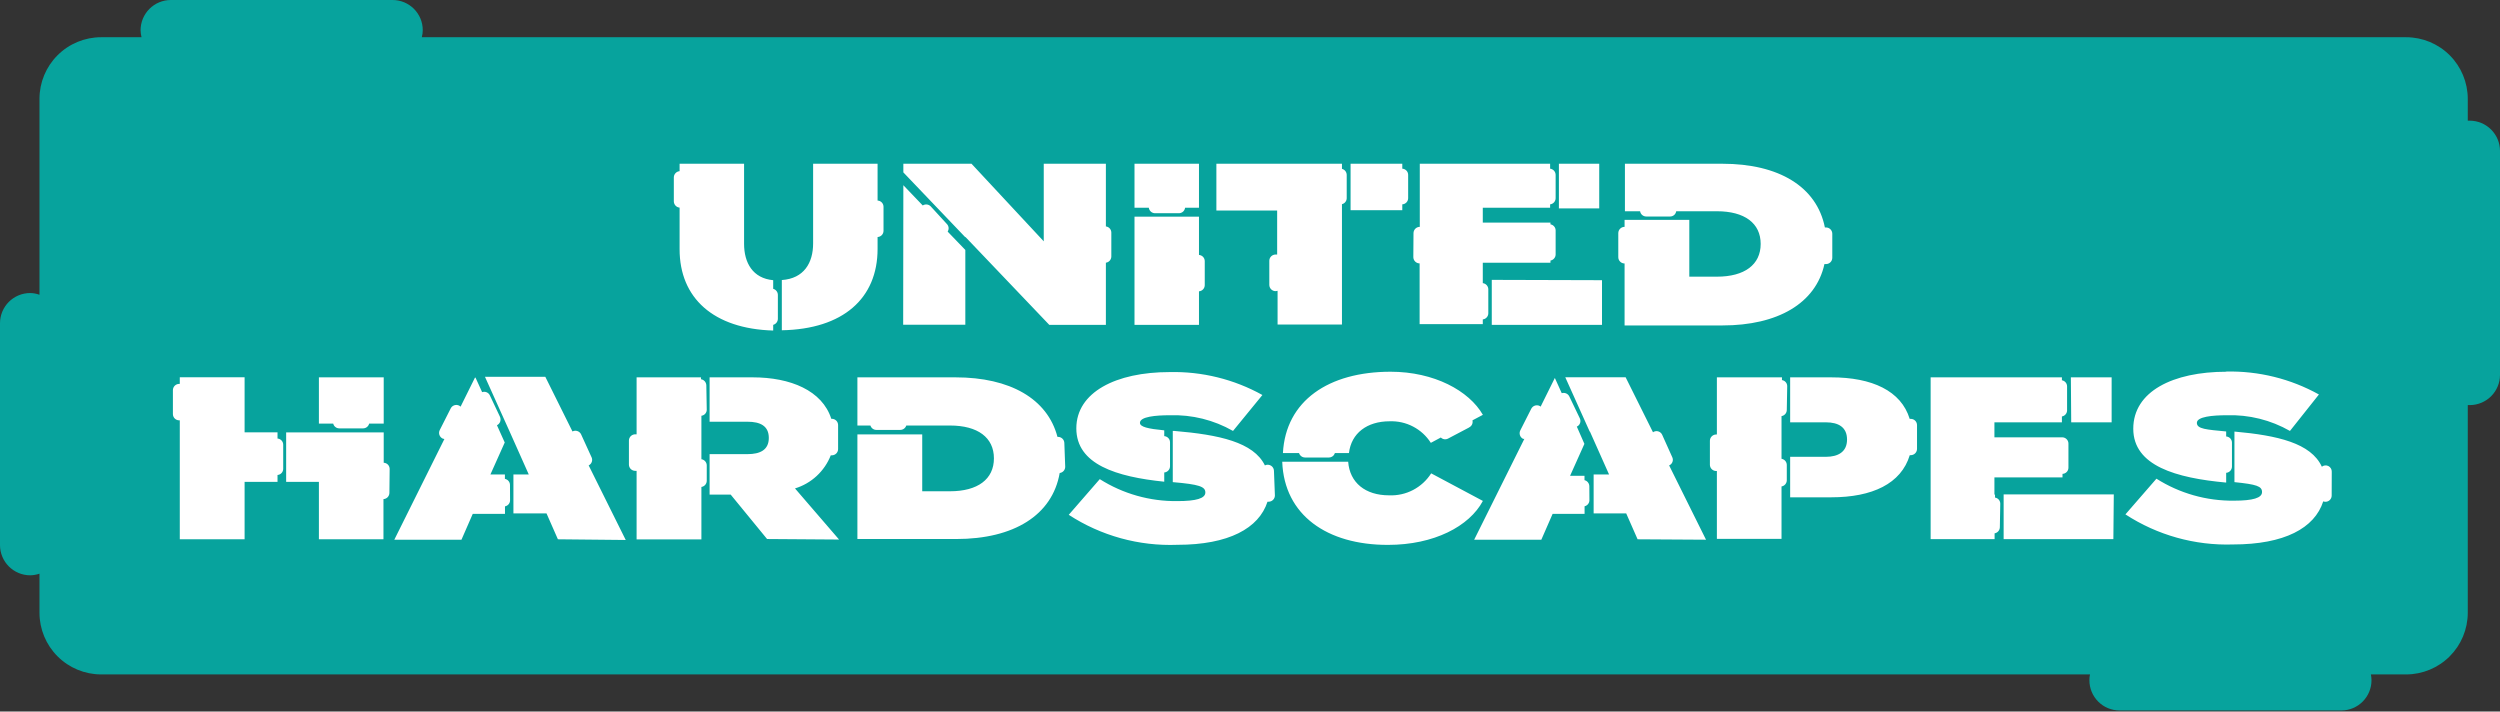 <svg width="130" height="37" viewBox="0 0 130 37" fill="none" xmlns="http://www.w3.org/2000/svg">
<rect x="0" y="0" width="130" height="37" fill="#333333" stroke="none"/>
<g clip-path="url(#clip0)">
<rect x="7.171" y="5.826" width="116.528" height="25.098" fill="white"/>
<path d="M128.431 6.275C128.396 6.272 128.36 6.272 128.324 6.275V5.136C128.323 4.287 127.984 3.473 127.384 2.873C126.783 2.273 125.968 1.936 125.119 1.936H21.934C21.966 1.816 21.983 1.693 21.983 1.569C21.983 1.363 21.943 1.159 21.864 0.968C21.785 0.778 21.67 0.605 21.524 0.459C21.378 0.314 21.205 0.198 21.015 0.119C20.825 0.041 20.621 0 20.415 0L8.879 0C8.463 0.001 8.065 0.167 7.771 0.461C7.477 0.755 7.311 1.153 7.31 1.569C7.313 1.693 7.329 1.816 7.359 1.936H5.257C4.408 1.936 3.594 2.273 2.993 2.873C2.392 3.473 2.054 4.287 2.053 5.136V15.328C1.898 15.271 1.734 15.24 1.569 15.238C1.362 15.238 1.158 15.279 0.967 15.358C0.777 15.437 0.604 15.553 0.458 15.699C0.312 15.845 0.197 16.019 0.118 16.21C0.04 16.401 -0.001 16.605 6.4032e-06 16.811V28.348C0.001 28.763 0.167 29.162 0.461 29.456C0.755 29.749 1.153 29.915 1.569 29.916C1.733 29.913 1.897 29.885 2.053 29.831V31.866C2.054 32.715 2.392 33.53 2.993 34.13C3.593 34.731 4.408 35.069 5.257 35.07H108.68C108.658 35.17 108.648 35.273 108.649 35.375C108.649 35.791 108.814 36.19 109.108 36.484C109.402 36.779 109.801 36.944 110.217 36.944H121.749C122.165 36.944 122.564 36.779 122.858 36.484C123.152 36.19 123.318 35.791 123.318 35.375C123.318 35.273 123.308 35.17 123.286 35.07H125.119C125.969 35.069 126.783 34.731 127.384 34.13C127.985 33.53 128.323 32.715 128.324 31.866V21.065H128.431C128.847 21.063 129.245 20.898 129.539 20.604C129.833 20.31 129.999 19.912 130 19.496V7.843C129.998 7.428 129.832 7.03 129.538 6.737C129.244 6.443 128.847 6.277 128.431 6.275ZM16.583 19.622H19.953V22.028H19.196C19.179 22.098 19.139 22.16 19.083 22.204C19.027 22.249 18.958 22.274 18.886 22.275H17.636C17.564 22.274 17.495 22.249 17.439 22.204C17.383 22.16 17.344 22.098 17.327 22.028H16.583V19.622ZM14.727 24.381C14.726 24.462 14.696 24.539 14.641 24.598C14.586 24.656 14.512 24.693 14.431 24.699V25.058H12.719V28.043H9.349V21.858H9.318C9.231 21.858 9.148 21.823 9.086 21.762C9.025 21.701 8.991 21.617 8.991 21.531V20.289C8.991 20.203 9.025 20.119 9.086 20.058C9.148 19.997 9.231 19.962 9.318 19.962H9.349V19.617H12.719V22.481H14.431V22.804C14.512 22.81 14.586 22.847 14.641 22.905C14.696 22.964 14.726 23.041 14.727 23.122V24.381ZM20.249 25.627C20.249 25.711 20.217 25.791 20.16 25.852C20.102 25.913 20.023 25.95 19.94 25.954V28.043H16.583V25.058H14.88V22.485H16.583H19.953V24.063C20.036 24.066 20.115 24.102 20.173 24.162C20.23 24.222 20.262 24.302 20.262 24.386L20.249 25.627ZM107.685 19.622H109.805V21.961H107.703L107.685 19.622ZM84.151 12.123C84.151 12.037 84.185 11.953 84.247 11.892C84.308 11.831 84.391 11.796 84.478 11.796V11.433H87.844V14.387H89.278C90.717 14.387 91.555 13.764 91.555 12.684C91.555 11.604 90.717 10.985 89.278 10.985H87.163C87.152 11.061 87.114 11.13 87.057 11.18C86.999 11.23 86.925 11.258 86.849 11.258H85.603C85.526 11.258 85.452 11.231 85.393 11.18C85.335 11.13 85.296 11.061 85.285 10.985H84.496V8.515H89.569C92.492 8.515 94.472 9.703 94.894 11.828H94.952C94.995 11.828 95.038 11.836 95.077 11.852C95.117 11.869 95.153 11.893 95.183 11.923C95.214 11.954 95.238 11.99 95.254 12.03C95.271 12.069 95.279 12.112 95.279 12.155V13.405C95.279 13.492 95.245 13.575 95.183 13.636C95.122 13.698 95.039 13.732 94.952 13.732C94.925 13.736 94.898 13.736 94.871 13.732C94.423 15.776 92.438 16.923 89.569 16.923H84.478V13.701C84.391 13.701 84.308 13.666 84.247 13.605C84.185 13.544 84.151 13.461 84.151 13.374V12.123ZM81.063 8.515H83.16V10.837H81.063V8.515ZM83.304 14.57V16.892H77.572V14.553L83.304 14.57ZM73.502 12.123C73.502 12.037 73.537 11.953 73.598 11.892C73.659 11.831 73.742 11.796 73.829 11.796V8.515H80.606V8.771C80.685 8.781 80.757 8.819 80.81 8.878C80.863 8.938 80.892 9.014 80.893 9.094V10.308C80.892 10.387 80.862 10.463 80.81 10.522C80.757 10.58 80.684 10.618 80.606 10.626V10.801H77.105V11.577H80.624V11.666C80.698 11.678 80.767 11.716 80.816 11.774C80.865 11.831 80.892 11.904 80.893 11.98V13.23C80.893 13.307 80.866 13.38 80.816 13.439C80.767 13.497 80.699 13.536 80.624 13.549V13.661H77.105V14.535V14.723C77.183 14.732 77.255 14.77 77.308 14.828C77.361 14.887 77.391 14.962 77.392 15.041V16.291C77.392 16.37 77.362 16.446 77.309 16.505C77.256 16.564 77.184 16.601 77.105 16.61V16.856H73.82V13.697C73.734 13.697 73.65 13.662 73.589 13.601C73.528 13.539 73.493 13.456 73.493 13.369L73.502 12.123ZM76.402 22.225L75.295 22.808C75.235 22.839 75.166 22.85 75.099 22.84C75.032 22.829 74.971 22.798 74.923 22.75L74.403 23.028C74.175 22.67 73.857 22.378 73.481 22.182C73.105 21.985 72.684 21.891 72.261 21.907C71.086 21.907 70.266 22.526 70.145 23.561H69.415C69.394 23.626 69.354 23.683 69.299 23.724C69.244 23.765 69.178 23.788 69.11 23.79H67.859C67.79 23.789 67.723 23.767 67.668 23.726C67.612 23.684 67.571 23.627 67.55 23.561H66.712C66.856 20.836 69.092 19.33 72.31 19.33C74.573 19.33 76.388 20.316 77.11 21.571L76.568 21.858C76.585 21.93 76.577 22.006 76.546 22.073C76.514 22.14 76.46 22.194 76.393 22.225H76.402ZM70.23 8.515H72.919V8.771C73.002 8.776 73.079 8.812 73.136 8.872C73.193 8.932 73.224 9.011 73.224 9.094V10.308C73.223 10.39 73.191 10.468 73.135 10.527C73.078 10.586 73.001 10.622 72.919 10.626V10.931H70.23V8.515ZM58.994 8.515H62.347V10.801H61.625C61.615 10.879 61.578 10.951 61.52 11.004C61.461 11.057 61.386 11.086 61.307 11.088H60.056C59.978 11.086 59.902 11.057 59.844 11.004C59.785 10.951 59.748 10.879 59.738 10.801H58.994V8.515ZM58.994 11.267H62.347V13.257C62.428 13.263 62.503 13.299 62.559 13.358C62.615 13.417 62.646 13.494 62.647 13.575V14.83C62.646 14.911 62.615 14.989 62.559 15.048C62.503 15.107 62.428 15.143 62.347 15.149V16.892H58.994V11.267ZM60.541 22.396V22.678C60.621 22.684 60.697 22.72 60.753 22.779C60.809 22.837 60.84 22.915 60.841 22.996V24.247C60.84 24.328 60.809 24.407 60.753 24.466C60.698 24.526 60.622 24.563 60.541 24.569V25.049C58.058 24.794 55.969 24.153 55.969 22.275C55.969 20.397 58.026 19.348 60.819 19.348C62.505 19.309 64.171 19.721 65.645 20.54L64.117 22.409C63.119 21.838 61.981 21.556 60.832 21.593C60.097 21.593 59.277 21.665 59.277 21.988C59.277 22.198 59.694 22.297 60.541 22.378V22.396ZM46.974 8.515H50.519L54.275 12.549V8.515H57.506V11.774C57.584 11.784 57.656 11.821 57.707 11.88C57.759 11.938 57.788 12.014 57.789 12.092V13.342C57.787 13.42 57.758 13.495 57.706 13.554C57.655 13.612 57.584 13.65 57.506 13.661V16.892H54.562L50.197 12.316V12.338L46.974 8.964V8.515ZM46.974 9.631L47.983 10.685C48.046 10.643 48.121 10.625 48.197 10.633C48.272 10.642 48.342 10.675 48.395 10.729L49.242 11.653C49.291 11.704 49.32 11.771 49.327 11.842C49.333 11.912 49.316 11.983 49.278 12.043L50.197 12.997V16.887H46.965L46.974 9.631ZM40.655 14.562C41.806 14.485 42.282 13.665 42.282 12.661V8.515H45.634V10.429C45.717 10.433 45.796 10.468 45.853 10.528C45.911 10.588 45.943 10.669 45.943 10.752V12.002C45.943 12.086 45.911 12.166 45.853 12.226C45.796 12.286 45.717 12.322 45.634 12.325V12.944C45.634 15.516 43.841 17.116 40.655 17.174V14.562ZM35.039 9.224C35.04 9.142 35.071 9.064 35.127 9.004C35.182 8.944 35.258 8.908 35.339 8.901V8.515H38.692V12.679C38.692 13.661 39.14 14.472 40.206 14.57V15.019C40.276 15.037 40.337 15.078 40.38 15.135C40.424 15.191 40.448 15.261 40.449 15.332V16.583C40.447 16.654 40.423 16.722 40.379 16.778C40.335 16.834 40.275 16.874 40.206 16.892V17.188C37.105 17.098 35.339 15.503 35.339 12.961V10.797C35.258 10.789 35.183 10.752 35.128 10.693C35.072 10.633 35.041 10.555 35.039 10.474V9.224ZM26.523 26.017C26.523 26.092 26.496 26.164 26.448 26.221C26.399 26.279 26.333 26.317 26.259 26.331V26.721H24.583L23.996 28.065H20.504L23.108 22.83L23.014 22.804C22.975 22.784 22.94 22.757 22.911 22.724C22.883 22.69 22.861 22.652 22.847 22.61C22.834 22.568 22.829 22.524 22.833 22.48C22.837 22.436 22.85 22.394 22.871 22.355L23.436 21.239C23.455 21.2 23.482 21.165 23.515 21.136C23.549 21.108 23.587 21.086 23.629 21.073C23.671 21.059 23.715 21.054 23.759 21.058C23.802 21.062 23.845 21.075 23.884 21.096C23.908 21.11 23.93 21.126 23.951 21.145L24.699 19.635H24.726L25.071 20.392C25.146 20.366 25.228 20.367 25.302 20.397C25.375 20.427 25.435 20.482 25.47 20.554L25.995 21.665C26.034 21.745 26.039 21.837 26.011 21.921C25.982 22.005 25.922 22.074 25.842 22.113L26.246 23.01L25.502 24.672H26.255V24.901C26.328 24.915 26.395 24.953 26.443 25.011C26.491 25.068 26.518 25.14 26.519 25.215L26.523 26.017ZM29.011 28.043L28.419 26.698H26.698V24.672H27.496L26.497 22.432L25.219 19.595H28.357L29.768 22.436C29.807 22.415 29.85 22.403 29.894 22.399C29.938 22.395 29.982 22.401 30.024 22.415C30.066 22.428 30.104 22.451 30.137 22.48C30.171 22.509 30.198 22.544 30.216 22.584L30.75 23.754C30.771 23.792 30.785 23.834 30.79 23.878C30.794 23.922 30.79 23.966 30.777 24.008C30.764 24.05 30.742 24.089 30.714 24.122C30.685 24.155 30.65 24.183 30.611 24.202L32.538 28.079L29.011 28.043ZM36.751 21.307C36.751 21.384 36.722 21.458 36.671 21.516C36.62 21.573 36.55 21.611 36.473 21.62V21.93V23.615V23.879C36.55 23.891 36.621 23.93 36.672 23.989C36.723 24.048 36.751 24.124 36.751 24.202V25.004C36.75 25.081 36.721 25.156 36.67 25.214C36.62 25.272 36.55 25.311 36.473 25.322V25.739V28.047H33.103V24.484C33.079 24.487 33.055 24.487 33.031 24.484C32.945 24.484 32.863 24.45 32.801 24.39C32.74 24.33 32.705 24.247 32.704 24.162V22.907C32.705 22.821 32.74 22.739 32.801 22.678C32.863 22.618 32.945 22.584 33.031 22.584C33.055 22.581 33.079 22.581 33.103 22.584V19.622H36.451V19.72C36.527 19.732 36.597 19.77 36.648 19.828C36.699 19.887 36.727 19.961 36.729 20.038L36.751 21.307ZM39.888 28.029L37.997 25.721H36.899V23.615H38.871C39.521 23.615 39.978 23.4 39.978 22.772C39.978 22.145 39.53 21.93 38.871 21.93H36.899V19.622H39.14C41.107 19.622 42.757 20.307 43.227 21.777H43.254C43.341 21.777 43.424 21.812 43.486 21.873C43.547 21.934 43.581 22.018 43.581 22.104V23.35C43.581 23.437 43.547 23.52 43.486 23.582C43.424 23.643 43.341 23.677 43.254 23.677C43.236 23.68 43.218 23.68 43.2 23.677C43.04 24.086 42.789 24.453 42.467 24.751C42.145 25.049 41.76 25.27 41.34 25.398L43.631 28.056L39.888 28.029ZM55.391 24.278C55.389 24.357 55.36 24.432 55.307 24.491C55.254 24.549 55.182 24.587 55.104 24.596C54.723 26.792 52.715 28.029 49.726 28.029H44.585V22.588H47.956V25.546H49.399C50.842 25.546 51.684 24.919 51.684 23.834C51.684 22.75 50.842 22.127 49.399 22.127H47.127C47.106 22.193 47.065 22.25 47.009 22.291C46.953 22.332 46.886 22.355 46.817 22.355H45.567C45.498 22.355 45.432 22.332 45.377 22.291C45.322 22.25 45.282 22.192 45.262 22.127H44.585V19.622H49.686C52.518 19.622 54.468 20.733 54.988 22.718H55.019C55.062 22.718 55.105 22.727 55.144 22.743C55.184 22.76 55.22 22.784 55.25 22.814C55.281 22.845 55.305 22.881 55.321 22.92C55.338 22.96 55.346 23.003 55.346 23.046L55.391 24.278ZM66.295 25.766C66.294 25.852 66.259 25.934 66.198 25.994C66.137 26.055 66.054 26.089 65.968 26.089H65.91C65.462 27.474 63.889 28.33 61.226 28.33C59.226 28.407 57.252 27.862 55.575 26.77L57.188 24.915C58.394 25.678 59.795 26.075 61.222 26.057C62.212 26.057 62.678 25.914 62.678 25.609C62.678 25.304 62.36 25.188 60.984 25.071V22.409H61.069C63.395 22.606 65.184 22.992 65.775 24.202C65.82 24.178 65.869 24.166 65.919 24.166C66.005 24.166 66.087 24.2 66.149 24.26C66.21 24.321 66.245 24.403 66.246 24.489L66.295 25.766ZM66.331 15.14C66.244 15.14 66.161 15.105 66.1 15.044C66.038 14.982 66.004 14.899 66.004 14.812V13.557C66.005 13.472 66.04 13.389 66.101 13.329C66.163 13.269 66.245 13.235 66.331 13.235H66.412V10.949H63.252V8.515H69.782V8.78C69.852 8.798 69.914 8.838 69.959 8.895C70.003 8.952 70.028 9.021 70.029 9.094V10.308C70.028 10.38 70.003 10.449 69.958 10.505C69.914 10.561 69.852 10.601 69.782 10.617V10.931V16.874H66.434V15.122C66.4 15.131 66.366 15.137 66.331 15.14ZM72.157 28.334C69.02 28.334 66.779 26.797 66.676 24.009H70.105C70.186 25.103 71.001 25.757 72.229 25.757C72.663 25.776 73.094 25.681 73.479 25.48C73.863 25.279 74.189 24.981 74.421 24.614L77.11 26.048C76.406 27.37 74.564 28.334 72.18 28.334H72.157ZM82.65 26.017C82.648 26.089 82.623 26.159 82.577 26.215C82.532 26.271 82.469 26.31 82.398 26.326V26.721H80.736L80.149 28.065H76.657L79.266 22.822H79.203C79.164 22.802 79.129 22.775 79.1 22.742C79.071 22.708 79.049 22.67 79.036 22.628C79.023 22.586 79.018 22.542 79.022 22.498C79.026 22.454 79.039 22.412 79.059 22.373L79.624 21.257C79.644 21.218 79.671 21.183 79.704 21.154C79.737 21.126 79.776 21.104 79.818 21.09C79.86 21.077 79.904 21.072 79.948 21.076C79.991 21.08 80.034 21.093 80.072 21.114C80.072 21.114 80.099 21.136 80.113 21.145L80.852 19.653L81.211 20.446C81.284 20.423 81.364 20.426 81.435 20.456C81.507 20.485 81.565 20.539 81.601 20.608L82.143 21.737C82.164 21.776 82.177 21.819 82.181 21.863C82.185 21.907 82.18 21.951 82.166 21.993C82.153 22.035 82.13 22.074 82.101 22.107C82.071 22.14 82.035 22.166 81.995 22.185L82.389 23.081L81.645 24.74H82.394V24.968C82.465 24.985 82.528 25.025 82.573 25.082C82.619 25.139 82.644 25.209 82.645 25.282L82.65 26.017ZM85.155 28.043L84.563 26.698H82.869V24.672H83.671L82.672 22.432V22.459L81.394 19.617H84.532L85.957 22.481L85.984 22.459C86.023 22.437 86.066 22.424 86.11 22.42C86.154 22.416 86.198 22.421 86.24 22.435C86.282 22.449 86.321 22.471 86.354 22.501C86.387 22.53 86.414 22.566 86.432 22.606L86.948 23.754C86.969 23.793 86.983 23.836 86.987 23.88C86.991 23.925 86.986 23.97 86.971 24.012C86.957 24.054 86.934 24.093 86.903 24.126C86.873 24.158 86.836 24.184 86.795 24.202L88.713 28.065L85.155 28.043ZM92.913 21.32C92.912 21.397 92.884 21.471 92.834 21.529C92.784 21.587 92.715 21.626 92.639 21.638V21.921V23.713V23.857C92.715 23.869 92.784 23.908 92.834 23.966C92.884 24.024 92.912 24.098 92.913 24.175V24.977C92.912 25.054 92.884 25.128 92.834 25.186C92.784 25.244 92.715 25.283 92.639 25.296V25.833V28.02H89.278V24.493H89.242C89.156 24.493 89.074 24.459 89.013 24.399C88.951 24.339 88.916 24.256 88.915 24.171V22.916C88.916 22.83 88.951 22.747 89.013 22.687C89.074 22.627 89.156 22.593 89.242 22.593H89.278V19.622H92.662V19.765C92.737 19.776 92.807 19.813 92.857 19.871C92.907 19.928 92.935 20.002 92.935 20.079L92.913 21.32ZM99.685 23.341C99.685 23.428 99.65 23.511 99.589 23.573C99.528 23.634 99.445 23.669 99.358 23.669C99.341 23.671 99.325 23.671 99.308 23.669C98.86 25.152 97.359 25.86 95.225 25.86H93.088V23.754H94.948C95.575 23.754 96.046 23.503 96.046 22.857C96.046 22.212 95.597 21.961 94.948 21.961H93.088V19.622H95.225C97.345 19.622 98.86 20.321 99.304 21.782H99.358C99.401 21.781 99.444 21.789 99.484 21.805C99.524 21.822 99.56 21.846 99.59 21.876C99.621 21.907 99.645 21.943 99.661 21.983C99.677 22.023 99.686 22.066 99.685 22.109V23.341ZM103.992 27.415C103.991 27.492 103.963 27.566 103.913 27.624C103.863 27.682 103.794 27.721 103.719 27.734V28.034H100.393V19.622H107.219V19.774C107.294 19.787 107.362 19.826 107.412 19.884C107.461 19.942 107.488 20.016 107.488 20.092V21.343C107.487 21.418 107.459 21.491 107.41 21.548C107.361 21.605 107.293 21.644 107.219 21.656V21.961H103.71V22.741H107.25C107.334 22.745 107.413 22.782 107.47 22.843C107.528 22.904 107.56 22.984 107.559 23.068V24.318C107.56 24.402 107.527 24.482 107.47 24.542C107.412 24.602 107.333 24.638 107.25 24.641V24.825H103.71V25.721H103.741V25.874C103.816 25.885 103.885 25.923 103.935 25.98C103.985 26.038 104.013 26.111 104.014 26.187L103.992 27.415ZM109.895 28.034H104.189V25.708H109.917L109.895 28.034ZM115.757 19.321C117.443 19.283 119.109 19.694 120.584 20.513L119.078 22.409C118.079 21.838 116.942 21.556 115.793 21.593C115.058 21.593 114.237 21.665 114.237 21.988C114.237 22.311 114.735 22.337 115.761 22.436V22.696C115.842 22.702 115.918 22.738 115.974 22.796C116.029 22.855 116.061 22.933 116.062 23.014V24.265C116.061 24.346 116.029 24.424 115.974 24.484C115.918 24.544 115.842 24.581 115.761 24.587V25.094C113.166 24.856 110.93 24.229 110.93 22.293C110.93 20.357 112.987 19.33 115.779 19.33L115.757 19.321ZM121.247 25.77C121.247 25.856 121.213 25.938 121.152 25.999C121.092 26.059 121.01 26.093 120.924 26.093C120.884 26.093 120.845 26.085 120.808 26.071C120.36 27.465 118.786 28.312 116.115 28.312C114.135 28.376 112.182 27.83 110.522 26.748L112.135 24.892C113.341 25.655 114.742 26.052 116.169 26.035C117.155 26.035 117.626 25.892 117.626 25.587C117.626 25.282 117.339 25.188 116.191 25.071V22.441C118.432 22.642 120.171 23.041 120.736 24.269C120.783 24.232 120.84 24.209 120.9 24.202C120.96 24.196 121.021 24.207 121.075 24.234C121.129 24.261 121.174 24.302 121.205 24.354C121.237 24.405 121.253 24.464 121.251 24.525L121.247 25.77Z" fill="#07A39D"/>
</g>
<defs>
<clipPath id="clip0">
<rect width="130" height="36.944" fill="white"/>
</clipPath>
</defs>
</svg>
